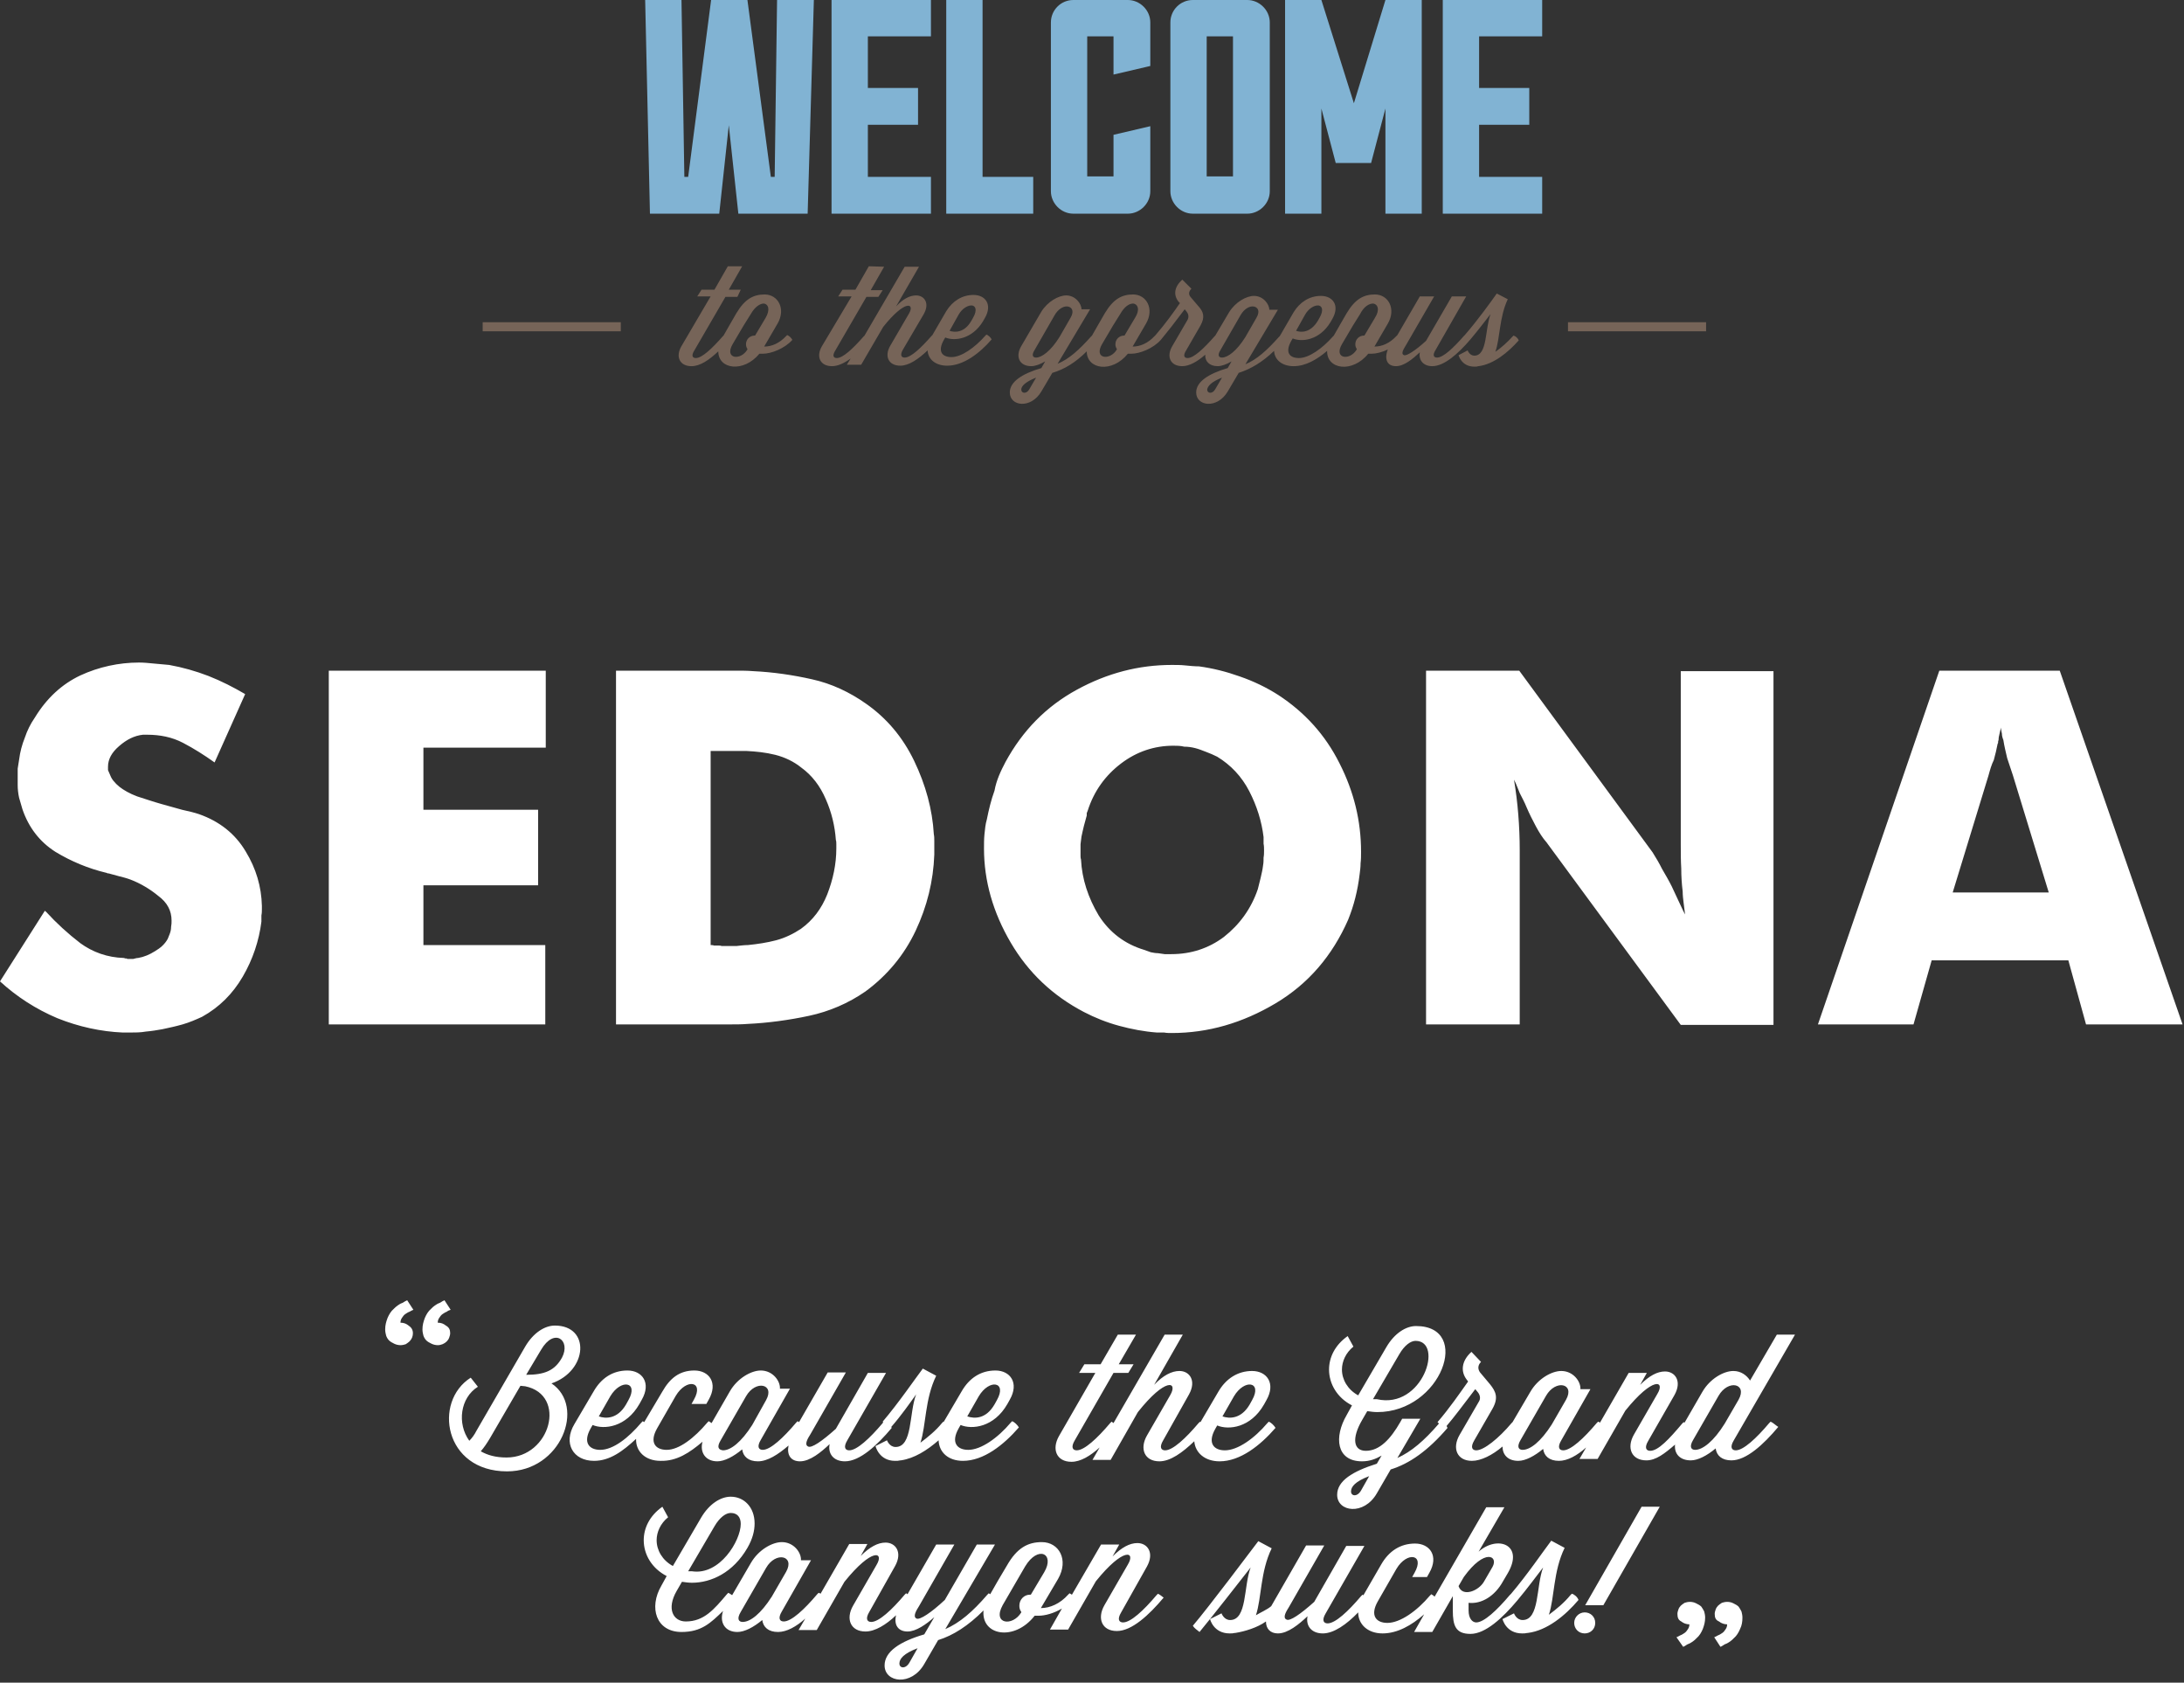 <svg width="457" height="352" viewBox="0 0 457 352" fill="none" xmlns="http://www.w3.org/2000/svg">
<rect x="0" y="0" width="457" height="352" fill="#333333" stroke="none"/>
<path d="M152.3 55.7L149.5 60.6H146.8L145.9 62H148.7L142.6 72.4C141.3 74.6 142.2 76.6 144.7 76.6C146.5 76.6 148.4 75.3 150.3 73.5C150.3 77.3 155.6 78 158.9 74H159.6C161.4 74 164.2 72.9 165.8 71.1C165.6 70.7 165.1 70.2 164.7 70.1L164.5 70.3C163.1 71.8 161.5 72.5 159.9 72.5L162.7 67.7C164.5 64.6 162.8 61.6 160 61.6C157.7 61.6 155.9 62.5 154.1 65.5L152.6 68.1L151.4 70.2L151.2 70.4C149 72.9 146.9 74.9 145.6 74.9C144.9 74.9 144.6 74.4 145.3 73.3L151.8 62.1H154.3L155 60.6H152.5L155.3 55.7H152.3ZM159.8 63.5C160.8 63.6 161.2 64.8 160.2 66.5L158 70.2H157.9C156.9 70.2 156.1 71 156.1 72C156.1 72.4 156.2 72.7 156.4 73V73.1C155 75.5 151.5 75.1 153.3 72L155.6 68.1L157.1 65.7C158 64.1 159.1 63.5 159.8 63.5ZM181.8 55.7L179 60.6H176.3L175.4 62H178.2L172 72.4C170.7 74.6 171.6 76.6 174.1 76.6C175.3 76.6 176.6 76 178 75L177.2 76.3H180.2L184.8 68.4C189.4 62.6 191.5 63.4 190.2 65.6L186.3 72.3C185 74.5 185.9 76.5 188.4 76.5C190.2 76.5 192.2 75.1 194.1 73.3C194.2 75.2 195.8 76.5 198.2 76.5C201.6 76.5 205 73.9 207.5 71C207.3 70.6 206.8 70.1 206.4 70L206.2 70.2C204 72.7 201.2 74.7 199.1 74.7C197.2 74.7 196.1 73.6 197.5 71.1L197.8 70.6C199.7 71.4 203.4 71 205.7 67.2L206.1 66.5C207.7 63.7 206.2 61.7 203.7 61.7C201.3 61.7 199.3 63 198 65.1L195.1 70.1L194.9 70.3C192.7 72.8 190.6 74.8 189.3 74.8C188.6 74.8 188.3 74.3 188.9 73.2L193.3 65.7C194.6 63.4 193.4 61.8 191.7 61.8C190.4 61.8 189 62.5 187.5 64.1L192.3 55.8H189.3L180.9 70.2L180.7 70.4C178.5 72.9 176.4 74.9 175.1 74.9C174.4 74.9 174.1 74.4 174.8 73.3L181.3 62.1H183.8L184.7 60.7H182.2L185 55.8L181.8 55.7ZM203.1 63.9C204.1 63.8 204.6 64.8 203.6 66.5L203.2 67.2C201.8 69.6 199.8 69.6 198.7 69.2L200.6 65.8C201.3 64.6 202.3 64 203.1 63.9ZM247.4 58.5C245.7 60 245.5 61.7 246.6 63.1L246.9 63.4C245.6 65.3 243.8 67.8 241.8 70.1L241.6 70.3C240.2 71.8 238.6 72.5 237 72.5L239.8 67.7C241.6 64.6 239.9 61.6 237.1 61.6C234.8 61.6 233 62.5 231.2 65.5L229.7 68.1L228.5 70.2L228.3 70.4C225.8 73.2 223.7 75.1 221.3 76.1L228.1 64.7H226.3C226.3 63.5 225 61.8 223.1 61.8C221.5 61.8 219.2 63.1 217.9 65.2L213.7 72.4C212.4 74.6 213.3 76.6 215.8 76.6C216.6 76.6 217.7 76.2 218.7 75.6L217.9 77C213.8 78.2 211.3 79.9 211.3 82.1C211.3 85 215.7 85.6 217.9 81.9L220.2 78C222.6 77.3 225 75.9 227.4 73.5C227.4 77.3 232.7 78.1 236 74H236.7C238.5 74 241.3 72.9 242.9 71.1C244.3 69.4 245.5 67.9 247.9 64.7L248.3 65.2C248.7 65.7 248.8 66.3 248.5 66.9L245.3 72.4C244 74.6 244.9 76.6 247.4 76.6C248.9 76.6 250.6 75.6 252.2 74.2C252.1 75.6 253.1 76.6 254.8 76.6C255.6 76.6 256.7 76.2 257.7 75.6L256.9 77C252.8 78.2 250.3 79.9 250.3 82.1C250.3 85 254.7 85.6 256.9 81.9L259.2 78C261.7 77.2 264.1 75.8 266.6 73.4C266.7 75.3 268.3 76.6 270.7 76.6C273.2 76.6 275.6 75.2 277.7 73.4C277.6 77.3 283 78.1 286.3 74H287C287.9 74 289.2 73.7 290.4 73.1C289.6 75.2 290.3 76.6 292.1 76.6C293.8 76.6 295.6 75.1 297.1 73.7C296.8 75.3 297.8 76.6 299.7 76.6C302.2 76.6 305.1 74 307.6 71.1C309.3 69.1 310.8 67.1 311.9 65.7C310.7 68.8 311.3 74.4 308.5 74.4C307.5 74.4 307.1 73.3 307.1 73.3L305.2 74.3C305.2 74.3 305.8 76.7 308.5 76.7C308.8 76.7 309.1 76.7 309.3 76.6H309.4C312.5 76.2 315.5 73.8 317.8 71.2C317.6 70.7 317.1 70.3 316.7 70.2L316.5 70.4C315.4 71.6 314.2 72.7 312.9 73.6C313.9 70.8 313.7 66.4 315.5 62.6L313.2 61.4C312 63.1 309.2 67 306.5 70.1L306.3 70.3C304.1 72.8 302 74.8 300.7 74.8C300 74.8 299.7 74.3 300.4 73.2L306.8 62H303.8L298.4 71.3C296.1 73.4 294.3 74.5 293.8 74.3C293 74 293.8 72.9 294.2 72.2L300.1 62H297.1L292.4 70.1L292.2 70.3C290.8 71.8 289.2 72.5 287.6 72.5L290.4 67.7C292.2 64.6 290.5 61.6 287.7 61.6C285.4 61.6 283.6 62.5 281.8 65.5L280.3 68.1L279.1 70.2L278.9 70.4C276.7 72.9 273.9 74.9 271.8 74.9C269.9 74.9 268.8 73.8 270.2 71.3L270.5 70.8C272.4 71.6 276.1 71.2 278.4 67.4L278.8 66.7C280.4 63.9 278.9 61.9 276.4 61.9C274 61.9 272 63.2 270.7 65.3L267.8 70.3L267.6 70.5C265.1 73.3 263 75.2 260.6 76.2L267.4 64.8H265.6C265.6 63.6 264.3 61.9 262.4 61.9C260.8 61.9 258.5 63.2 257.2 65.3L254.3 70.2L254.1 70.4C251.9 72.9 249.8 74.9 248.5 74.9C247.8 74.9 247.5 74.4 248.2 73.3L251.2 68.1C252.2 66.3 251.8 65.2 250.8 64.1L249.1 62.1C248.7 61.6 248.7 61 249.3 60.4L247.4 58.5ZM237.1 63.5C238.1 63.6 238.6 64.8 237.5 66.5L235.3 70.2H235.2C234.2 70.2 233.4 71 233.4 72C233.4 72.4 233.5 72.7 233.7 73V73.1C232.3 75.5 228.8 75.1 230.6 72L232.9 68.1L234.4 65.7C235.3 64.1 236.3 63.5 237.1 63.5ZM287.3 63.5C288.3 63.6 288.8 64.8 287.7 66.5L285.5 70.2H285.4C284.4 70.2 283.6 71 283.6 72C283.6 72.4 283.7 72.7 283.9 73V73.1C282.5 75.5 279 75.1 280.8 72L283.1 68.1L284.6 65.7C285.4 64.1 286.5 63.5 287.3 63.5ZM275.6 63.9C276.6 63.8 277.1 64.8 276.1 66.5L275.7 67.2C274.2 69.6 272.3 69.6 271.2 69.2L273.1 65.8C273.8 64.6 274.8 64 275.6 63.9ZM223.2 64.1C224.2 64.1 224.9 65 224 66.5L221.7 70.5C219.9 73.4 218 74.8 216.8 74.8C216.1 74.8 215.8 74.3 216.5 73.2L220.7 65.9C221.4 64.7 222.4 64.1 223.2 64.1ZM262.1 64.1C263.1 64.1 263.8 65 262.9 66.5L260.6 70.5C258.8 73.4 256.9 74.8 255.7 74.8C255 74.8 254.7 74.3 255.4 73.2L259.6 65.9C260.3 64.7 261.3 64.1 262.1 64.1ZM216.8 79L215.4 81.4C214.8 82.5 213.7 82.3 213.7 81.5C213.7 80.8 214.5 79.9 216.8 79ZM255.7 79L254.3 81.4C253.7 82.5 252.6 82.3 252.6 81.5C252.7 80.8 253.4 79.9 255.7 79ZM101 67.4H129.9V69.3H101V67.4ZM328.1 67.4H357V69.3H328.1V67.4Z" fill="#766458"/>
<path d="M322.7 37V44.7H301.9V0H322.7V7.6H309.5V18.4H320V26.1H309.5V37H322.7ZM289.9 0H297.5V44.7H289.9V22.7L286.9 34.1H279.5L276.5 22.7V44.7H268.9V0H276.5L283.3 21.6L289.9 0ZM258 7.6H252.5V36.9H258V7.6ZM261 0C263.5 0 265.7 2.1 265.7 4.7V40C265.7 42.6 263.5 44.7 261 44.7H249.6C247 44.7 244.9 42.5 244.9 40V4.7C244.9 2.1 247 0 249.6 0H261ZM233 28.2L240.7 26.4V40C240.7 42.6 238.5 44.7 236 44.7H224.6C222 44.7 219.9 42.5 219.9 40V4.7C219.9 2.1 222 0 224.6 0H236C238.5 0 240.7 2.1 240.7 4.7V13.8L233 15.6V7.6H227.5V36.9H233V28.2ZM216.2 37V44.7H198V0H205.6V37H216.2ZM194.8 37V44.7H174V0H194.8V7.6H181.6V18.4H192.1V26.1H181.6V37H194.8ZM162.6 0H170.3L169 44.7H154.5L152.5 26.2L150.5 44.7H136L135 0H142.6L143.2 37H144L148.8 0H156.4L161.3 37H162.1L162.6 0Z" fill="#81B3D3"/>
<path d="M380.4 214.3L405.8 140.3H431L456.7 214.3H436.5L432.8 200.9H404.2L400.4 214.3H380.4ZM416.1 162.2L408.6 186.7H428.7L421.2 162.2C420.8 161 420.4 159.8 420 158.6C419.7 157.3 419.4 156.1 419.2 154.8C419 154.3 418.9 153.9 418.9 153.5C418.8 153 418.7 152.6 418.7 152.2C418.6 152.6 418.5 153 418.4 153.5C418.3 153.9 418.2 154.3 418.2 154.8C418.1 155 418.1 155.1 418.1 155.3C418.1 155.4 418.1 155.5 418 155.6C417.8 156.7 417.5 157.9 417.2 159C416.7 160 416.4 161.1 416.1 162.2ZM298.4 214.3V140.3H317.9L345.8 178.3C346.5 179.4 347.2 180.6 347.8 181.8C348.5 183 349.2 184.2 349.8 185.4L351.2 188.4C351.7 189.4 352.1 190.4 352.6 191.3C352.5 190.5 352.4 189.7 352.3 188.9C352.2 188.1 352.1 187.3 352.1 186.5C351.9 184.9 351.8 183.3 351.8 181.7C351.7 180 351.7 178.4 351.7 176.7V140.4H371.1V214.4H351.7L323.6 176.2C322.8 175.3 322.1 174.2 321.4 172.9C320.7 171.6 320 170.2 319.4 168.8C319 167.8 318.5 166.9 318 165.9C317.6 165 317.3 164 316.8 163.1C317.2 165.5 317.5 167.9 317.7 170.4C317.9 172.9 318 175.4 318 177.8V214.3H298.4ZM210.4 159.4C214 152.8 218.9 147.8 225.3 144.3C231.7 140.8 238.3 139.1 245.2 139.1C246.1 139.1 247.1 139.1 248 139.2C249 139.3 250 139.4 250.9 139.4C253.8 139.8 256.6 140.5 259.4 141.5C262.3 142.5 265 143.8 267.5 145.4C273 149 277.3 153.7 280.3 159.7C283.3 165.6 284.8 171.7 284.8 178.2C284.8 179 284.8 179.8 284.7 180.6C284.7 181.4 284.6 182.1 284.5 182.9C284.3 184.6 284 186.2 283.6 187.8C283.2 189.4 282.7 190.9 282.1 192.4C278.8 199.9 273.8 205.8 266.9 209.9C260 214 252.8 216.1 245.2 216.1C244.7 216.1 244.1 216.1 243.6 216H242.1C239.4 215.8 236.8 215.3 234.2 214.6C231.6 213.9 229.1 212.9 226.8 211.7C220.3 208.3 215.2 203.5 211.5 197.2C207.8 190.9 205.9 184.3 205.9 177.5C205.9 176.5 205.9 175.5 206 174.5C206.1 173.5 206.2 172.4 206.5 171.4C206.9 169.4 207.4 167.3 208.1 165.4C208.5 163.2 209.4 161.3 210.4 159.4ZM263.2 186C263.4 185.2 263.6 184.4 263.8 183.6C264 182.7 264.2 181.9 264.3 181C264.4 180.5 264.4 179.9 264.4 179.4C264.5 178.9 264.5 178.4 264.5 177.9C264.5 177.4 264.5 177 264.4 176.5V175.1C264 171.8 263 168.6 261.4 165.5C259.8 162.4 257.5 160 254.7 158.3C253.9 157.9 253.2 157.6 252.4 157.3C251.6 157 250.9 156.7 250.1 156.5C249.3 156.3 248.6 156.2 247.8 156.2C247 156 246.3 156 245.5 156C241.6 156 237.9 157.2 234.6 159.7C231.3 162.2 228.9 165.5 227.6 169.6L227.4 170.1V170.6C227.2 171.3 227 172.1 226.8 172.8C226.6 173.5 226.5 174.2 226.3 175L226.1 176.6V179C226.1 179.2 226.1 179.5 226.2 179.8C226.4 183.9 227.7 187.8 229.9 191.5C232.2 195.1 235.4 197.5 239.4 198.7L240.8 199.2C241.3 199.3 241.8 199.4 242.3 199.4L243.7 199.6H245.1C249.2 199.6 252.9 198.4 256.1 196C259.4 193.4 261.8 190.1 263.2 186ZM181.1 207.4C177.5 209.9 173.5 211.6 169.3 212.5C165.1 213.4 160.7 214 156.4 214.2C155.2 214.3 153.9 214.3 152.7 214.3H128.9V140.3H154C155.2 140.3 156.4 140.3 157.6 140.4C161.8 140.6 165.9 141.2 169.9 142.1C174 143 177.8 144.8 181.2 147.2C185.5 150.2 188.9 154.2 191.3 159.2C193.7 164.2 195.1 169.3 195.4 174.5C195.5 175 195.5 175.4 195.5 175.9V178.8C195.3 184.3 194 189.6 191.6 194.7C189.2 199.8 185.6 204.1 181.1 207.4ZM148.7 197.7C148.9 197.7 149.2 197.7 149.4 197.8H150.2C150.5 197.8 150.8 197.8 151 197.9H154.1C155 197.8 155.8 197.7 156.5 197.7C158.5 197.5 160.5 197.2 162.4 196.7C164.3 196.2 166.1 195.3 167.6 194.3C170.1 192.5 171.9 190.1 173.1 187.1C174.3 184 175 180.8 175 177.5V176.6C175 176.3 175 176 174.9 175.7C174.7 172.8 174 169.9 172.8 167.2C171.6 164.4 169.9 162.2 167.7 160.6C166.1 159.3 164.2 158.4 162.2 157.9C160.2 157.4 158.2 157.2 156.2 157.1H148.7V197.7ZM68.8 214.3V140.3H114.2V156.4H88.6V169.4H112.6V185.2H88.6V197.7H114.1V214.3H68.8ZM9.4 190.5C9.5 190.6 9.5 190.7 9.5 190.7C9.6 190.7 9.7 190.7 9.7 190.8C11.8 193.1 14.2 195.3 16.8 197.3C19.4 199.2 22.5 200.3 25.9 200.4C26 200.4 26.1 200.4 26.1 200.5H26.4C26.5 200.5 26.6 200.5 26.6 200.6H27.9C28.3 200.5 28.6 200.4 28.9 200.4C30.1 200.2 31.3 199.7 32.4 199C33.6 198.3 34.5 197.5 35.1 196.4L35.3 195.9L35.5 195.4C35.7 194.9 35.8 194.4 35.8 193.9C35.9 193.4 35.9 193 35.9 192.6C35.9 190.5 35 188.8 33.1 187.4C31.4 186 29.4 184.8 27.3 184C26.5 183.7 25.7 183.5 24.9 183.3C24.2 183.1 23.4 182.9 22.7 182.7H22.5C22.4 182.6 22.3 182.6 22.3 182.6C18.5 181.7 14.9 180.2 11.6 178.2C8.3 176.1 6 173.1 4.7 169.3C4.5 168.5 4.2 167.7 4 166.9C3.8 166 3.7 165.1 3.7 164.2C3.7 164.1 3.7 163.8 3.7 163.6V160.8C3.8 160.2 3.9 159.6 4 158.9C4.2 157.3 4.6 155.8 5.2 154.3C5.7 152.8 6.4 151.4 7.3 150.1C9.8 146 13 143.1 16.8 141.3C20.7 139.5 24.9 138.6 29.1 138.6C30.1 138.6 31.1 138.7 32.1 138.8C33.2 138.9 34.3 139 35.4 139.1C38.2 139.6 41 140.4 43.6 141.4C46.4 142.5 48.9 143.8 51.3 145.2L44.9 159.5C42.8 158 40.6 156.6 38.3 155.4C36 154.2 33.5 153.7 30.8 153.7H29.9C28.1 153.9 26.5 154.7 24.9 156.1C23.4 157.4 22.6 158.8 22.6 160.4V161.1C22.7 161.3 22.8 161.6 22.9 161.8C23.1 162.3 23.3 162.8 23.7 163.3C24.1 163.8 24.5 164.2 25 164.6C25.9 165.3 27.1 166 28.7 166.6C30.3 167.1 32 167.7 33.8 168.2C35.3 168.6 36.7 169 38.1 169.4C39.5 169.7 40.7 170 41.6 170.3C45.9 171.8 49.2 174.4 51.4 178.1C53.6 181.7 54.7 185.5 54.8 189.5V190.1C54.8 190.6 54.8 191 54.7 191.5V192.8C54.2 196.8 52.9 200.7 50.8 204.3C48.7 207.9 45.9 210.7 42.3 212.7C41 213.3 39.6 213.9 38.2 214.3C36.8 214.7 35.4 215 34 215.3C32.9 215.5 31.7 215.7 30.5 215.8C29.4 216 28.3 216 27.1 216H25.7C21.1 215.8 16.5 214.8 12 213C7.5 211.1 3.5 208.5 0 205.3L9.4 190.5ZM351 337.6C351 337.3 351.1 337 351.2 336.7C351.3 336.4 351.5 336.1 351.7 335.9C351.9 335.7 352.2 335.5 352.5 335.3C352.8 335.2 353.2 335.1 353.6 335.1C354.1 335.1 354.5 335.2 354.9 335.4C355.3 335.6 355.7 335.8 356 336.1C356.2 336.4 356.4 336.7 356.6 337.1C356.7 337.5 356.8 337.9 356.8 338.4C356.8 339.3 356.6 340 356.3 340.8C356 341.5 355.6 342.2 355 342.7C354.7 343 354.5 343.2 354.2 343.4C353.9 343.6 353.6 343.8 353.3 343.9C353 344 352.8 344.2 352.6 344.3C352.5 344.4 352.4 344.4 352.2 344.5L350.8 342.5C351 342.4 351.3 342.3 351.6 342.1C351.9 342 352.2 341.8 352.5 341.6C352.8 341.4 353 341.1 353.2 340.8C353.4 340.5 353.5 340.2 353.5 339.8C352.9 339.8 352.3 339.6 351.8 339.2C351.2 338.9 351 338.4 351 337.6ZM358.8 337.6C358.8 337.3 358.9 337 359 336.7C359.1 336.4 359.3 336.1 359.5 335.9C359.7 335.7 360 335.5 360.3 335.3C360.6 335.2 361 335.1 361.4 335.1C361.9 335.1 362.3 335.2 362.7 335.4C363.1 335.6 363.5 335.8 363.8 336.1C364 336.4 364.2 336.7 364.4 337.1C364.5 337.5 364.6 337.9 364.6 338.4C364.6 339.2 364.5 340 364.1 340.8C363.8 341.5 363.4 342.2 362.8 342.7C362.5 343 362.3 343.2 362 343.4C361.7 343.6 361.4 343.8 361.1 343.9C360.8 344 360.6 344.2 360.4 344.3C360.3 344.4 360.2 344.4 360 344.5L358.7 342.5C358.9 342.4 359.2 342.3 359.5 342.1C359.8 342 360.1 341.8 360.4 341.6C360.7 341.4 360.9 341.1 361.1 340.8C361.3 340.5 361.4 340.2 361.4 339.8C360.8 339.8 360.2 339.6 359.7 339.2C359 338.9 358.8 338.4 358.8 337.6ZM94.2 278.9C94.2 279.2 94.1 279.5 94 279.8C93.9 280.1 93.7 280.4 93.5 280.6C93 281.1 92.3 281.4 91.6 281.4C91.2 281.4 90.7 281.3 90.3 281.1C89.9 280.9 89.5 280.7 89.2 280.4C88.9 280.1 88.7 279.7 88.6 279.4C88.5 279 88.4 278.6 88.4 278.1C88.4 277.2 88.6 276.5 88.9 275.7C89.2 275 89.6 274.3 90.2 273.8C90.5 273.5 90.7 273.3 91 273.1C91.3 272.9 91.6 272.7 91.9 272.6C92.2 272.5 92.4 272.3 92.6 272.2C92.8 272.1 92.9 272.1 93 272L94.3 274C94 274.1 93.7 274.2 93.5 274.4C93.2 274.5 92.9 274.7 92.6 274.9C92.3 275.1 92.1 275.4 91.9 275.7C91.7 276 91.6 276.3 91.6 276.7C92.3 276.7 92.8 276.9 93.3 277.3C94 277.7 94.2 278.2 94.2 278.9ZM86.4 278.9C86.4 279.5 86.2 280.1 85.7 280.6C85.5 280.8 85.2 281 84.9 281.2C84.6 281.3 84.2 281.4 83.8 281.4C83.4 281.4 82.9 281.3 82.5 281.1C82.1 280.9 81.7 280.7 81.4 280.4C81.1 280.1 80.9 279.7 80.8 279.4C80.7 279 80.6 278.6 80.6 278.1C80.6 277.2 80.8 276.5 81.1 275.7C81.4 275 81.8 274.3 82.4 273.8C82.6 273.6 82.9 273.3 83.2 273.1C83.5 272.9 83.8 272.7 84.1 272.6C84.4 272.5 84.6 272.3 84.8 272.2C85 272.1 85.1 272.1 85.2 272L86.5 274C86.3 274.1 86 274.2 85.7 274.4C85.4 274.5 85.1 274.7 84.8 274.9C84.5 275.1 84.3 275.4 84.1 275.7C83.9 276 83.8 276.3 83.8 276.7C84.5 276.7 85 276.9 85.5 277.3C86.1 277.7 86.4 278.2 86.4 278.9ZM331.7 335.8H335.5L347.3 315.2H343.5L331.7 335.8ZM331.6 337.3C330.4 337.3 329.4 338.3 329.4 339.5C329.4 340.7 330.3 341.7 331.6 341.7C332.8 341.7 333.8 340.8 333.8 339.5C333.8 338.2 332.8 337.3 331.6 337.3ZM305.2 331.8L306.3 329.9C310.7 323.8 313.6 325.5 312.3 327.8L310.5 330.9C309.4 332.8 306 334.2 305.2 331.8ZM330.3 334.7C330.1 334.1 329.4 333.5 328.9 333.4L328.6 333.7C327.3 335.3 325.7 336.6 324.1 337.8C325.3 334.2 325 328.7 327.4 323.8L324.6 322.3C323 324.4 319.6 329.4 316.2 333.4L315.9 333.7C313.2 336.9 310.5 339.4 308.9 339.4C308.1 339.4 307.3 338.6 307.3 336.9V335.3C310 335.6 312.8 333.9 314.5 330.8L315.5 329.1C319 323.1 313.3 321.1 309.4 324.6L314.8 315.3H311L300.2 334C300 333.8 299.8 333.7 299.5 333.5L299.2 333.8C296.5 337 293 339.5 290.3 339.5C288 339.5 286.6 338 288.3 335L292.2 328.2C294.4 324.5 298.2 325.1 296 329L295.5 329.9H298.6L299.1 329C301.1 325.5 299.2 322.9 296.1 322.9C293 322.9 290.6 324.5 289 327.3L285.3 333.7C285.2 333.7 285.1 333.6 285.1 333.6L284.8 333.9C282.1 337.1 279.4 339.6 277.8 339.6C277 339.6 276.5 339 277.4 337.5L285.5 323.4H281.7L275 335.1C272.1 337.7 269.9 339.2 269.2 338.8C268.3 338.4 269.2 337 269.7 336.2L277.1 323.3H273.3L266 336C265.2 336.7 263.6 337.4 262.8 337.9C264 334.3 263.7 328.8 266.1 323.9L263.3 322.4C261.7 324.5 253 336.1 249.6 340.1C249.9 340.6 250.5 341 251 341.4C253.1 338.9 260.3 329.7 261.7 327.9C260.2 331.8 261 338.9 257.4 338.9C256.1 338.9 255.6 337.5 255.6 337.5L253.2 338.7C253.2 338.7 253.9 341.7 257.3 341.7C257.7 341.7 258 341.7 258.4 341.6H258.5C260.4 341.3 263.1 340.5 264.9 339.2C264.9 340.7 265.8 341.7 267.4 341.7C269.5 341.7 271.8 339.8 273.6 338.1C273.2 340.1 274.4 341.7 276.8 341.7C279.1 341.7 281.8 339.8 284.2 337.3C284.2 339.8 286.2 341.7 289.3 341.7C292.4 341.7 295.4 340 298 337.7L295.9 341.4H299.7L304 333.9V336.9C304 340.1 304.6 341.8 307.7 341.8C310.8 341.8 314.4 338.5 317.5 334.8C319.6 332.3 321.5 329.7 322.9 327.9C321.4 331.8 322.2 338.9 318.6 338.9C317.3 338.9 316.8 337.5 316.8 337.5L314.4 338.7C314.4 338.7 315.1 341.7 318.5 341.7C318.9 341.7 319.2 341.7 319.6 341.6H319.7C323.7 341.1 327.5 338 330.3 334.7ZM215.7 333.6H215.5C214.3 333.6 213.3 334.6 213.3 335.9C213.3 336.4 213.4 336.8 213.7 337.2V337.3C211.9 340.3 207.6 339.8 209.8 335.8L212.7 330.8L214.5 327.7C217.2 323.2 220.8 325 218.5 328.9L215.7 333.6ZM190.3 347.8C189.5 349.2 188.2 349 188.2 348C188.2 347 189.1 345.9 192 344.8L190.3 347.8ZM161.5 334C159.2 337.6 157 339.3 155.4 339.3C154.6 339.3 154.1 338.7 155 337.2L160.3 328C162.3 324.5 166.4 325.4 164.5 328.8L161.5 334ZM149.5 319.3C150.6 317.4 151.9 316.5 152.9 316.5C154.3 316.5 155 317.4 155 318.8C155 322.3 150.6 329.6 144.8 328.7H144L149.5 319.3ZM242.3 333.4L242 333.7C239.3 336.9 236.6 339.4 235 339.4C234.2 339.4 233.7 338.8 234.6 337.3L240 327.7C241.6 324.8 240.1 322.8 238 322.8C236.4 322.8 234.7 323.7 232.8 325.6L234.2 323.1H230.4L224.3 333.6C224.1 333.5 224 333.4 223.8 333.3L223.5 333.6C221.8 335.5 219.7 336.4 217.8 336.4L221.4 330.3C223.7 326.3 221.6 322.6 218 322.6C215.1 322.6 212.8 323.8 210.7 327.5L208.8 330.7L207.2 333.5C207.1 333.4 207 333.4 206.9 333.3L206.6 333.6C203.5 337.2 200.8 339.5 197.8 340.8L208.2 323.1H204.4L197.7 334.7C194.8 337.4 192.5 338.9 191.8 338.6C190.9 338.2 191.8 336.8 192.3 336L199.7 323.1H195.9L189.9 333.5C189.8 333.4 189.7 333.4 189.6 333.3L189.3 333.6C186.6 336.8 183.9 339.3 182.3 339.3C181.5 339.3 181 338.7 181.9 337.2L187.3 327.6C188.9 324.7 187.4 322.7 185.3 322.7C183.7 322.7 182 323.6 180.1 325.5L181.5 323H177.7L171.7 333.4C171.6 333.3 171.5 333.3 171.3 333.2L171 333.5C168.3 336.7 165.6 339.2 164 339.2C163.2 339.2 162.7 338.6 163.6 337.1L169.7 326.4H167.6C167.7 324.8 166.1 322.6 163.6 322.6C161.6 322.6 158.7 324.2 157.1 327L153.2 333.7C152.9 333.5 152.6 333.3 152.4 333.2L152.1 333.5C149.4 336.7 147.3 339.2 143.5 339.2C140.9 339.2 139.4 336.6 141.6 332.8L142.7 330.9C143.4 331 144.1 331.1 144.8 331.1C148.8 331.1 153.4 329 156.4 323.8C157.5 321.9 157.9 320.2 157.9 318.7C157.9 315.3 155.7 313.1 152.9 313.1C150.8 313.1 148.4 314.6 146.7 317.5L140.8 327.6C138.6 326.4 137.4 324.3 137.4 322.2C137.4 320.5 138.2 318.7 139.8 317.4L138.6 315.2C135.9 317.1 134.7 319.7 134.7 322.2C134.7 325.2 136.4 328.1 139.5 329.7L138.4 331.7C135.7 336.3 137.3 341.4 142.6 341.4C146.8 341.4 148.7 339.5 151.3 337C150.5 339.4 151.7 341.4 154.3 341.4C155.8 341.4 157.7 340.4 159.5 338.9C159.7 340.4 160.8 341.4 162.8 341.4C164.6 341.4 166.6 340.3 168.5 338.6L167.1 341H170.9L176.7 330.9C182.5 323.7 185.1 324.6 183.4 327.4L178.5 335.9C176.9 338.7 178 341.3 181.1 341.3C183.1 341.3 185.4 339.9 187.5 337.9C187 340 188 341.3 189.9 341.3C191.7 341.3 193.8 339.8 195.5 338.3L193.4 341.9C188.3 343.4 185.1 345.5 185.1 348.4C185.1 352 190.7 352.8 193.4 348.1L196.3 343.1C199.5 342.1 202.6 340.1 205.8 336.9C205.3 342.2 212.3 343.4 216.5 338H217.3C218.7 338 220.5 337.5 222.2 336.5L219.7 340.9H223.5L229.3 330.8C235.1 323.6 237.7 324.5 236 327.3L231.1 335.8C229.5 338.6 230.6 341.2 233.7 341.2C236.8 341.2 240.4 337.9 243.5 334.2C243.4 334.2 242.8 333.6 242.3 333.4ZM360.9 297.8C358.6 301.5 356.3 303.3 354.7 303.3C353.9 303.3 353.4 302.7 354.3 301.2L359.6 292C361.6 288.5 365.7 289.4 363.8 292.8L360.9 297.8ZM324.7 298C322.4 301.6 320.2 303.3 318.6 303.3C317.8 303.3 317.3 302.7 318.2 301.2L323.5 292C325.5 288.5 329.6 289.4 327.7 292.8L324.7 298ZM284.8 311.8C284 313.2 282.7 313 282.7 312C282.7 311 283.6 309.9 286.5 308.8L284.8 311.8ZM292.8 283.3C293.9 281.4 295.2 280.5 296.2 280.5C302.2 280.5 297.7 294.9 288.1 292.7H287.3L292.8 283.3ZM370.5 297.4L370.2 297.7C367.5 300.9 364.8 303.4 363.2 303.4C362.4 303.4 361.9 302.8 362.8 301.3L375.6 279.2H371.8L366.2 288.8C365.5 287.7 364.3 286.8 362.7 286.8C360.7 286.8 357.8 288.4 356.2 291.2L352.5 297.6C352.4 297.6 352.3 297.5 352.3 297.5L352 297.8C349.3 301 347 303.5 345.3 303.5C344.5 303.5 344 302.9 344.9 301.4L350.4 291.8C352 288.9 350.5 286.9 348.4 286.9C346.8 286.9 345.1 287.8 343.2 289.7L344.6 287.2H340.8L334.8 297.6C334.7 297.5 334.6 297.5 334.4 297.4L334.1 297.7C331.4 300.9 328.7 303.4 327.1 303.4C326.3 303.4 325.8 302.8 326.7 301.3L332.8 290.6H330.7C330.8 289 329.2 286.8 326.7 286.8C324.7 286.8 321.8 288.4 320.2 291.2L316.5 297.5L316.3 297.7C313.6 300.9 310.5 303.4 308.9 303.4C308.1 303.4 307.6 302.8 308.5 301.3L312.3 294.7C313.6 292.4 313 291.1 311.8 289.6L309.7 287.1C309.2 286.4 309.2 285.6 309.9 284.9L307.9 282.8C305.8 284.7 305.6 286.9 306.9 288.6L307.2 289C305.5 291.4 303.3 294.6 300.8 297.5C300.9 297.6 301 297.7 301.1 297.8C298 301.4 295.3 303.7 292.4 305L297.2 296.8H293.4L293 297.5C291 301 288.7 303.5 285.8 303.5C283.2 303.5 282.8 300.9 285 297.1L286.1 295.2C286.8 295.3 287.5 295.4 288.2 295.4C301.6 295.4 308.1 277.4 296.3 277.4C294.2 277.4 291.8 278.9 290.1 281.8L284.2 291.9C282 290.7 280.8 288.6 280.8 286.5C280.8 284.8 281.6 283 283.2 281.7L282 279.5C279.3 281.4 278.1 284 278.1 286.5C278.1 289.5 279.8 292.4 282.9 294L281.8 296C279.1 300.6 279.6 305.7 285 305.7C286.6 305.7 287.9 305.2 289.1 304.5L288.1 306.2C283 307.8 279.8 309.8 279.8 312.7C279.8 316.3 285.4 317.1 288.1 312.4L291 307.4C294.9 306.2 298.8 303.5 302.9 298.7C302.8 298.6 302.8 298.5 302.7 298.3C304.4 296.3 305.8 294.4 308.7 290.6L309.2 291.2C309.7 291.8 309.9 292.6 309.4 293.3L305.4 300.2C303.8 303 304.9 305.6 308 305.6C309.9 305.6 312.3 304.4 314.4 302.6C314.4 304.3 315.5 305.6 317.7 305.6C319.2 305.6 321.1 304.6 322.9 303.1C323.1 304.6 324.2 305.6 326.2 305.6C328 305.6 330 304.5 331.9 302.8L330.5 305.2H334.3L340.1 295.1C345.9 287.9 348.5 288.8 346.8 291.6L341.9 300.1C340.3 302.9 341.4 305.5 344.5 305.5C346.5 305.5 348.3 304.1 350.5 302.2C350.3 304.1 351.5 305.5 353.8 305.5C355.3 305.5 357.2 304.5 359 303C359.2 304.5 360.3 305.5 362.3 305.5C365.4 305.5 369 302.2 372.1 298.5C371.6 298.2 371 297.6 370.5 297.4ZM258.2 292.1C260.4 288.4 264.2 289 262 292.9L261.5 293.8C259.7 296.9 257.2 296.8 255.8 296.3L258.2 292.1ZM255.2 305.7C259.5 305.7 263.7 302.4 266.9 298.7C266.6 298.2 266 297.6 265.5 297.4L265.2 297.7C262.5 300.9 259 303.4 256.3 303.4C254 303.4 252.6 301.9 254.3 298.9L254.7 298.2C257.1 299.2 261.7 298.7 264.5 293.8L265 292.9C267 289.4 265.1 286.8 262 286.8C259 286.8 256.5 288.4 254.9 291.2L251.2 297.5C251.2 297.5 251.1 297.5 251.1 297.4L250.8 297.7C248.1 300.9 245.4 303.4 243.8 303.4C243 303.4 242.5 302.8 243.4 301.3L248.8 291.7C250.4 288.8 248.9 286.8 246.8 286.8C245.2 286.8 243.4 287.7 241.5 289.7L247.5 279.2H243.7L233 297.7C232.9 297.6 232.7 297.5 232.6 297.4L232.3 297.7C229.6 300.9 226.9 303.4 225.3 303.4C224.5 303.4 224 302.8 224.9 301.3L233 287.2H236.1L237.2 285.4H234.1L237.7 279.2H233.9L230.3 285.4H226.9L225.8 287.2H229.2L221.6 300.4C220 303.2 221.1 305.8 224.2 305.8C226.1 305.8 228.1 304.6 230.1 302.8L228.6 305.4H232.4L238.1 295.4C243.9 288.1 246.5 289 244.9 291.8L240 300.3C238.4 303.1 239.5 305.7 242.6 305.7C244.9 305.7 247.4 303.9 249.9 301.5C250.1 303.9 252.1 305.7 255.2 305.7ZM127.7 292.1C129.9 288.4 133.7 289 131.5 292.9L131 293.8C129.2 296.9 126.7 296.8 125.3 296.3L127.7 292.1ZM150.8 301.3L156.1 292.1C158.1 288.6 162.2 289.5 160.3 292.9L157.4 298.1C155.1 301.7 152.9 303.4 151.3 303.4C150.4 303.3 149.9 302.8 150.8 301.3ZM204.8 292.1C207 288.4 210.8 289 208.6 292.9L208.1 293.8C206.3 296.9 203.9 296.8 202.4 296.3L204.8 292.1ZM147 301.6C146.4 303.8 147.6 305.7 150.1 305.7C151.6 305.7 153.5 304.7 155.3 303.2C155.5 304.7 156.6 305.7 158.6 305.7C160.6 305.7 162.8 304.3 165 302.4C164.6 304.4 165.5 305.7 167.4 305.7C169.5 305.7 171.8 303.8 173.6 302.1C173.2 304.1 174.4 305.7 176.8 305.7C179.9 305.7 183.5 302.4 186.6 298.7C186.6 298.7 186.5 298.6 186.5 298.5C188.6 296.1 190.4 293.5 191.7 291.7C190.2 295.6 191 302.7 187.4 302.7C186.1 302.7 185.6 301.3 185.6 301.3L183.2 302.5C183.2 302.5 183.9 305.6 187.3 305.6C187.7 305.6 188 305.6 188.4 305.5H188.5C191.3 305.1 194 303.4 196.4 301.3C196.5 303.8 198.4 305.6 201.5 305.6C205.8 305.6 210 302.3 213.2 298.6C212.9 298.1 212.3 297.5 211.8 297.3L211.5 297.6C208.8 300.8 205.3 303.3 202.6 303.3C200.3 303.3 198.9 301.8 200.6 298.8L201 298.1C203.4 299.1 208 298.6 210.8 293.7L211.3 292.8C213.3 289.3 211.4 286.7 208.3 286.7C205.2 286.7 202.8 288.3 201.2 291.1L197.5 297.4H197.4L197.1 297.7C195.8 299.3 194.2 300.6 192.6 301.8C193.8 298.2 193.5 292.7 195.9 287.8L193.1 286.3C191.5 288.4 188.1 293.4 184.7 297.4L184.8 297.5L184.7 297.7C182 300.9 179.3 303.4 177.7 303.4C176.9 303.4 176.4 302.8 177.3 301.3L185.4 287.2H181.6L174.9 298.9C172 301.5 169.8 303 169.1 302.6C168.2 302.2 169.1 300.8 169.6 300L177 287.1H173.2L167.2 297.5C167.1 297.4 167 297.4 166.9 297.3L166.6 297.6C163.9 300.8 161.2 303.3 159.6 303.3C158.8 303.3 158.3 302.7 159.2 301.2L165.3 290.5H163.2C163.3 288.9 161.7 286.7 159.2 286.7C157.2 286.7 154.3 288.3 152.7 291.1L148.9 297.7C148.7 297.6 148.5 297.4 148.3 297.3L148 297.6C145.3 300.8 142.1 303.3 139.5 303.3C137.2 303.3 135.8 301.8 137.5 298.8L141.4 292C143.6 288.3 147.4 288.9 145.2 292.8L144.7 293.7H147.8L148.3 292.8C150.3 289.3 148.4 286.7 145.3 286.7C142.2 286.7 140.2 288.3 138.6 291.1L134.8 297.5C134.7 297.4 134.6 297.4 134.5 297.3L134.2 297.6C131.5 300.8 128.3 303.3 125.6 303.3C123.3 303.3 121.9 301.8 123.6 298.8L124 298.1C126.4 299.1 131 298.6 133.8 293.7L134.3 292.8C136.3 289.3 134.4 286.7 131.3 286.7C128.2 286.7 125.8 288.3 124.2 291.1L120.2 297.9C117.8 301.9 119.9 305.6 124.3 305.6C127.6 305.6 130.3 303.6 133.1 301C133 303.6 135 305.6 138.2 305.6C141.6 305.7 144.3 303.9 147 301.6ZM110.1 287.6L113.2 282.4C116 277.6 119.5 280.4 117.6 284C116.1 286.7 114 287.6 110.1 287.6ZM106 304.9C103.7 304.9 102 304.4 100.6 303.6C101.3 302.8 101.9 301.9 102.5 300.9L108.9 289.9L109.9 290C118.7 291.8 115.2 304.9 106 304.9ZM115.4 289.4C123 286.8 123.6 277.3 116.1 277.3C114 277.3 111.6 278.8 109.9 281.7L99.7 299.3C99.3 300.1 98.8 300.8 98.2 301.4C95.6 297.8 96.3 292.4 100 290.1L98.5 288.2C90.6 293.2 92.9 307.8 106.1 307.8C117.4 307.8 122.6 294.2 115.4 289.4Z" fill="white"/>
</svg>
